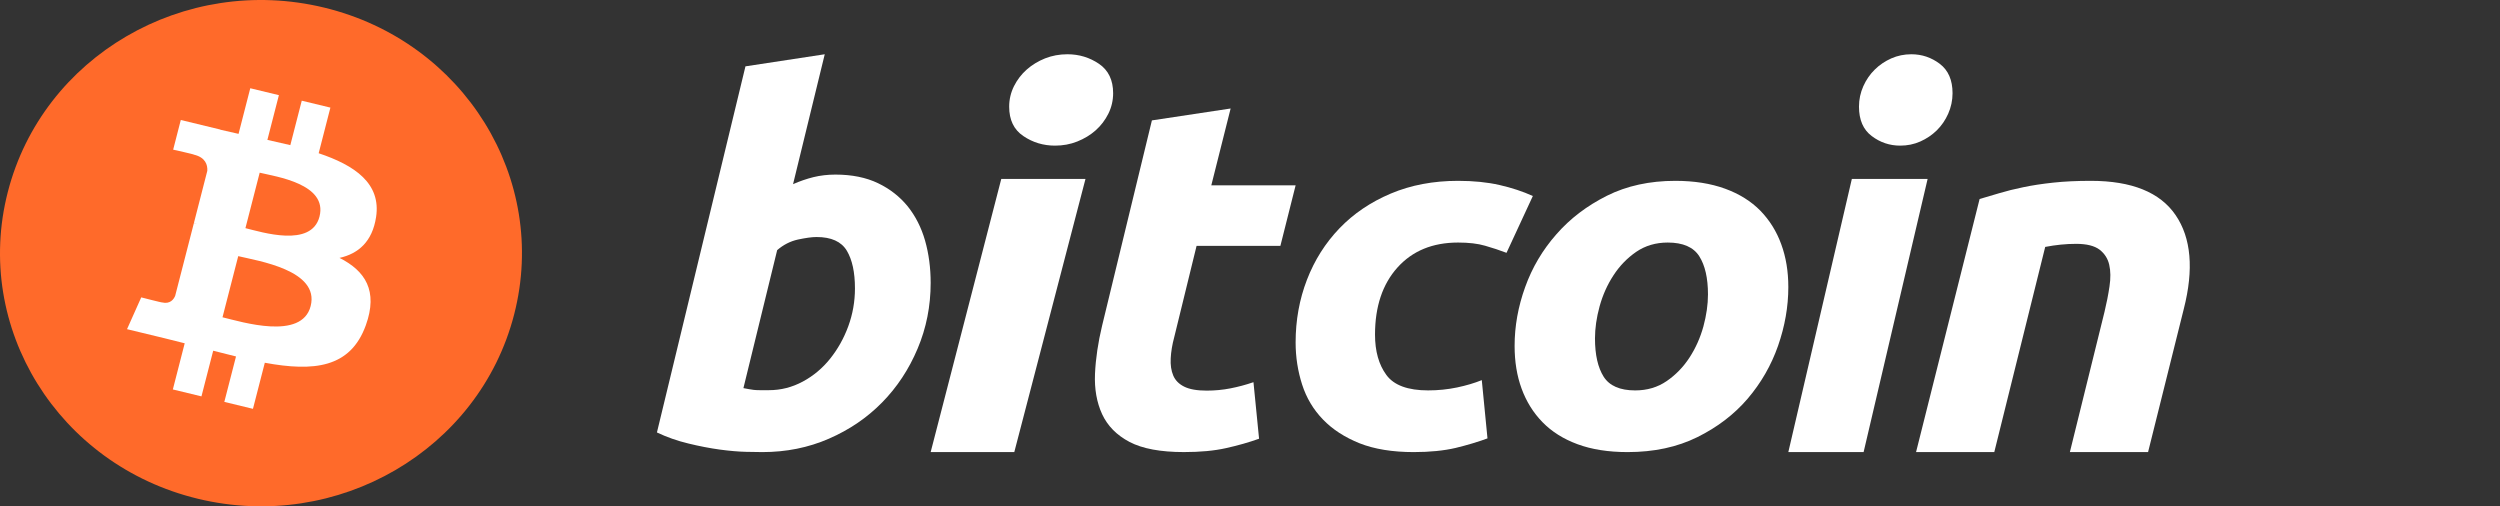 <svg width="158" height="32" viewBox="0 0 158 32" fill="none" xmlns="http://www.w3.org/2000/svg">
<rect x="0" y="0" width="158" height="32" fill="#333333" stroke="none"/>
<path d="M32.495 19.87C30.291 28.442 21.341 33.658 12.503 31.521C3.668 29.384 -1.71 20.702 0.494 12.131C2.696 3.559 11.647 -1.658 20.483 0.479C29.32 2.616 34.698 11.299 32.495 19.87Z" fill="#FF6A2A"/>
<path d="M23.768 13.722C24.096 11.593 22.425 10.449 20.14 9.685L20.881 6.801L19.071 6.364L18.349 9.172C17.874 9.057 17.385 8.948 16.899 8.841L17.626 6.014L15.817 5.577L15.076 8.46C14.682 8.373 14.295 8.287 13.92 8.196L13.922 8.187L11.426 7.583L10.944 9.458C10.944 9.458 12.287 9.756 12.259 9.775C12.992 9.952 13.124 10.423 13.102 10.796L12.258 14.081C12.308 14.094 12.374 14.111 12.446 14.139C12.386 14.125 12.321 14.109 12.255 14.094L11.071 18.696C10.982 18.912 10.754 19.236 10.242 19.113C10.26 19.138 8.926 18.794 8.926 18.794L8.028 20.804L10.383 21.373C10.821 21.48 11.251 21.591 11.673 21.696L10.924 24.613L12.732 25.051L13.474 22.165C13.968 22.295 14.447 22.415 14.916 22.528L14.177 25.4L15.987 25.838L16.736 22.926C19.822 23.493 22.143 23.264 23.12 20.557C23.907 18.377 23.081 17.119 21.457 16.299C22.64 16.035 23.53 15.28 23.768 13.722ZM19.633 19.346C19.073 21.526 15.289 20.348 14.062 20.052L15.056 16.188C16.283 16.485 20.217 17.073 19.633 19.346ZM20.192 13.691C19.682 15.674 16.532 14.666 15.511 14.419L16.412 10.914C17.433 11.161 20.724 11.622 20.192 13.691Z" fill="white"/>
<path d="M52.803 11.034C53.839 11.034 54.734 11.216 55.486 11.575C56.242 11.938 56.865 12.426 57.366 13.04C57.859 13.657 58.227 14.378 58.464 15.204C58.699 16.033 58.818 16.924 58.818 17.878C58.818 19.343 58.545 20.727 57.994 22.032C57.444 23.338 56.697 24.471 55.746 25.438C54.797 26.404 53.676 27.165 52.383 27.727C51.092 28.29 49.689 28.572 48.182 28.572C47.987 28.572 47.644 28.566 47.16 28.556C46.676 28.546 46.12 28.497 45.497 28.414C44.87 28.328 44.208 28.201 43.508 28.03C42.808 27.863 42.144 27.628 41.518 27.331L47.113 4.193L52.124 3.429L50.121 11.639C50.549 11.449 50.981 11.302 51.413 11.194C51.844 11.089 52.307 11.034 52.803 11.034ZM48.599 24.659C49.354 24.659 50.065 24.476 50.733 24.117C51.403 23.758 51.981 23.273 52.465 22.669C52.95 22.062 53.333 21.379 53.613 20.616C53.892 19.852 54.033 19.055 54.033 18.227C54.033 17.208 53.861 16.414 53.516 15.84C53.171 15.268 52.534 14.98 51.608 14.98C51.304 14.98 50.913 15.037 50.429 15.139C49.943 15.247 49.507 15.472 49.117 15.809L46.984 24.529C47.113 24.551 47.227 24.573 47.324 24.593C47.419 24.614 47.524 24.63 47.628 24.64C47.739 24.652 47.865 24.659 48.018 24.659C48.171 24.659 48.363 24.659 48.599 24.659Z" fill="white"/>
<path d="M64.103 28.572H58.818L63.281 11.307H68.603L64.103 28.572ZM66.675 9.204C65.937 9.204 65.268 9.002 64.675 8.598C64.076 8.196 63.78 7.577 63.78 6.743C63.78 6.284 63.882 5.854 64.083 5.447C64.287 5.042 64.553 4.693 64.888 4.397C65.222 4.102 65.608 3.867 66.047 3.69C66.489 3.516 66.959 3.429 67.46 3.429C68.197 3.429 68.863 3.631 69.458 4.035C70.052 4.442 70.35 5.06 70.35 5.89C70.35 6.35 70.249 6.782 70.047 7.188C69.845 7.593 69.578 7.942 69.244 8.239C68.913 8.533 68.523 8.768 68.084 8.943C67.642 9.12 67.174 9.204 66.675 9.204Z" fill="white"/>
<path d="M72.8 7.609L77.776 6.857L76.554 11.715H81.883L80.921 15.537H75.624L74.213 21.302C74.083 21.783 74.01 22.232 73.989 22.649C73.966 23.068 74.02 23.427 74.148 23.73C74.276 24.034 74.505 24.268 74.838 24.434C75.169 24.602 75.644 24.687 76.266 24.687C76.779 24.687 77.278 24.639 77.761 24.545C78.241 24.452 78.727 24.323 79.219 24.154L79.573 27.727C78.931 27.957 78.236 28.155 77.487 28.321C76.737 28.49 75.849 28.571 74.822 28.571C73.346 28.571 72.202 28.357 71.387 27.931C70.573 27.502 69.998 26.916 69.653 26.174C69.313 25.434 69.162 24.582 69.204 23.622C69.248 22.659 69.397 21.647 69.653 20.582L72.8 7.609Z" fill="white"/>
<path d="M81.883 21.641C81.883 20.239 82.122 18.918 82.6 17.68C83.077 16.442 83.764 15.358 84.655 14.429C85.543 13.504 86.625 12.771 87.899 12.233C89.166 11.698 90.585 11.429 92.149 11.429C93.128 11.429 94.003 11.517 94.772 11.693C95.545 11.87 96.244 12.1 96.876 12.388L95.212 15.979C94.778 15.812 94.327 15.665 93.86 15.531C93.394 15.394 92.824 15.329 92.15 15.329C90.54 15.329 89.267 15.855 88.32 16.906C87.376 17.957 86.901 19.372 86.901 21.146C86.901 22.198 87.14 23.048 87.62 23.699C88.097 24.35 88.979 24.673 90.259 24.673C90.89 24.673 91.5 24.61 92.084 24.488C92.672 24.364 93.192 24.209 93.649 24.024L94.009 27.706C93.399 27.93 92.726 28.133 91.989 28.311C91.249 28.483 90.368 28.572 89.348 28.572C88 28.572 86.859 28.384 85.926 28.016C84.993 27.641 84.221 27.144 83.614 26.515C83.003 25.884 82.564 25.146 82.293 24.301C82.022 23.456 81.883 22.568 81.883 21.641Z" fill="white"/>
<path d="M102.861 28.572C101.648 28.572 100.595 28.405 99.701 28.075C98.81 27.746 98.072 27.283 97.488 26.683C96.904 26.086 96.466 25.379 96.166 24.564C95.867 23.75 95.723 22.848 95.723 21.859C95.723 20.62 95.944 19.38 96.39 18.144C96.834 16.906 97.493 15.793 98.366 14.804C99.231 13.813 100.299 13.003 101.557 12.372C102.813 11.744 104.258 11.429 105.88 11.429C107.071 11.429 108.119 11.596 109.025 11.925C109.927 12.254 110.67 12.721 111.257 13.318C111.837 13.917 112.279 14.621 112.575 15.438C112.874 16.25 113.022 17.155 113.022 18.144C113.022 19.38 112.804 20.619 112.372 21.859C111.939 23.093 111.296 24.208 110.449 25.2C109.602 26.189 108.544 26.998 107.273 27.627C106.004 28.256 104.532 28.572 102.861 28.572ZM105.401 15.329C104.648 15.329 103.982 15.526 103.411 15.915C102.839 16.309 102.358 16.805 101.971 17.402C101.579 18.002 101.289 18.655 101.093 19.366C100.898 20.079 100.803 20.753 100.803 21.392C100.803 22.425 100.987 23.229 101.351 23.808C101.719 24.384 102.381 24.674 103.343 24.674C104.099 24.674 104.761 24.478 105.335 24.084C105.904 23.694 106.385 23.198 106.775 22.6C107.164 22.003 107.457 21.347 107.654 20.635C107.846 19.925 107.944 19.247 107.944 18.608C107.944 17.578 107.76 16.772 107.393 16.194C107.027 15.619 106.362 15.329 105.401 15.329Z" fill="white"/>
<path d="M117.78 28.572H113.022L117.037 11.307H121.826L117.78 28.572ZM120.09 9.204C119.427 9.204 118.826 9.002 118.293 8.598C117.757 8.196 117.488 7.577 117.488 6.743C117.488 6.284 117.581 5.854 117.762 5.447C117.943 5.042 118.185 4.693 118.486 4.397C118.784 4.102 119.135 3.867 119.53 3.69C119.925 3.516 120.347 3.429 120.796 3.429C121.461 3.429 122.062 3.631 122.596 4.035C123.131 4.442 123.401 5.06 123.401 5.89C123.401 6.35 123.305 6.782 123.126 7.188C122.946 7.593 122.705 7.942 122.405 8.239C122.104 8.533 121.757 8.768 121.362 8.943C120.964 9.12 120.542 9.204 120.09 9.204Z" fill="white"/>
<path d="M125.111 12.577C125.484 12.472 125.9 12.347 126.352 12.21C126.807 12.073 127.314 11.945 127.881 11.83C128.442 11.712 129.074 11.616 129.77 11.542C130.466 11.466 131.259 11.429 132.14 11.429C134.73 11.429 136.515 12.153 137.5 13.597C138.485 15.041 138.655 17.018 138.016 19.523L135.758 28.572H130.816L133.004 19.713C133.138 19.16 133.243 18.626 133.32 18.103C133.398 17.586 133.394 17.129 133.303 16.734C133.215 16.344 133.01 16.024 132.691 15.777C132.367 15.534 131.877 15.411 131.213 15.411C130.573 15.411 129.922 15.477 129.257 15.605L126.039 28.571H121.095L125.111 12.577Z" fill="white"/>
</svg>
